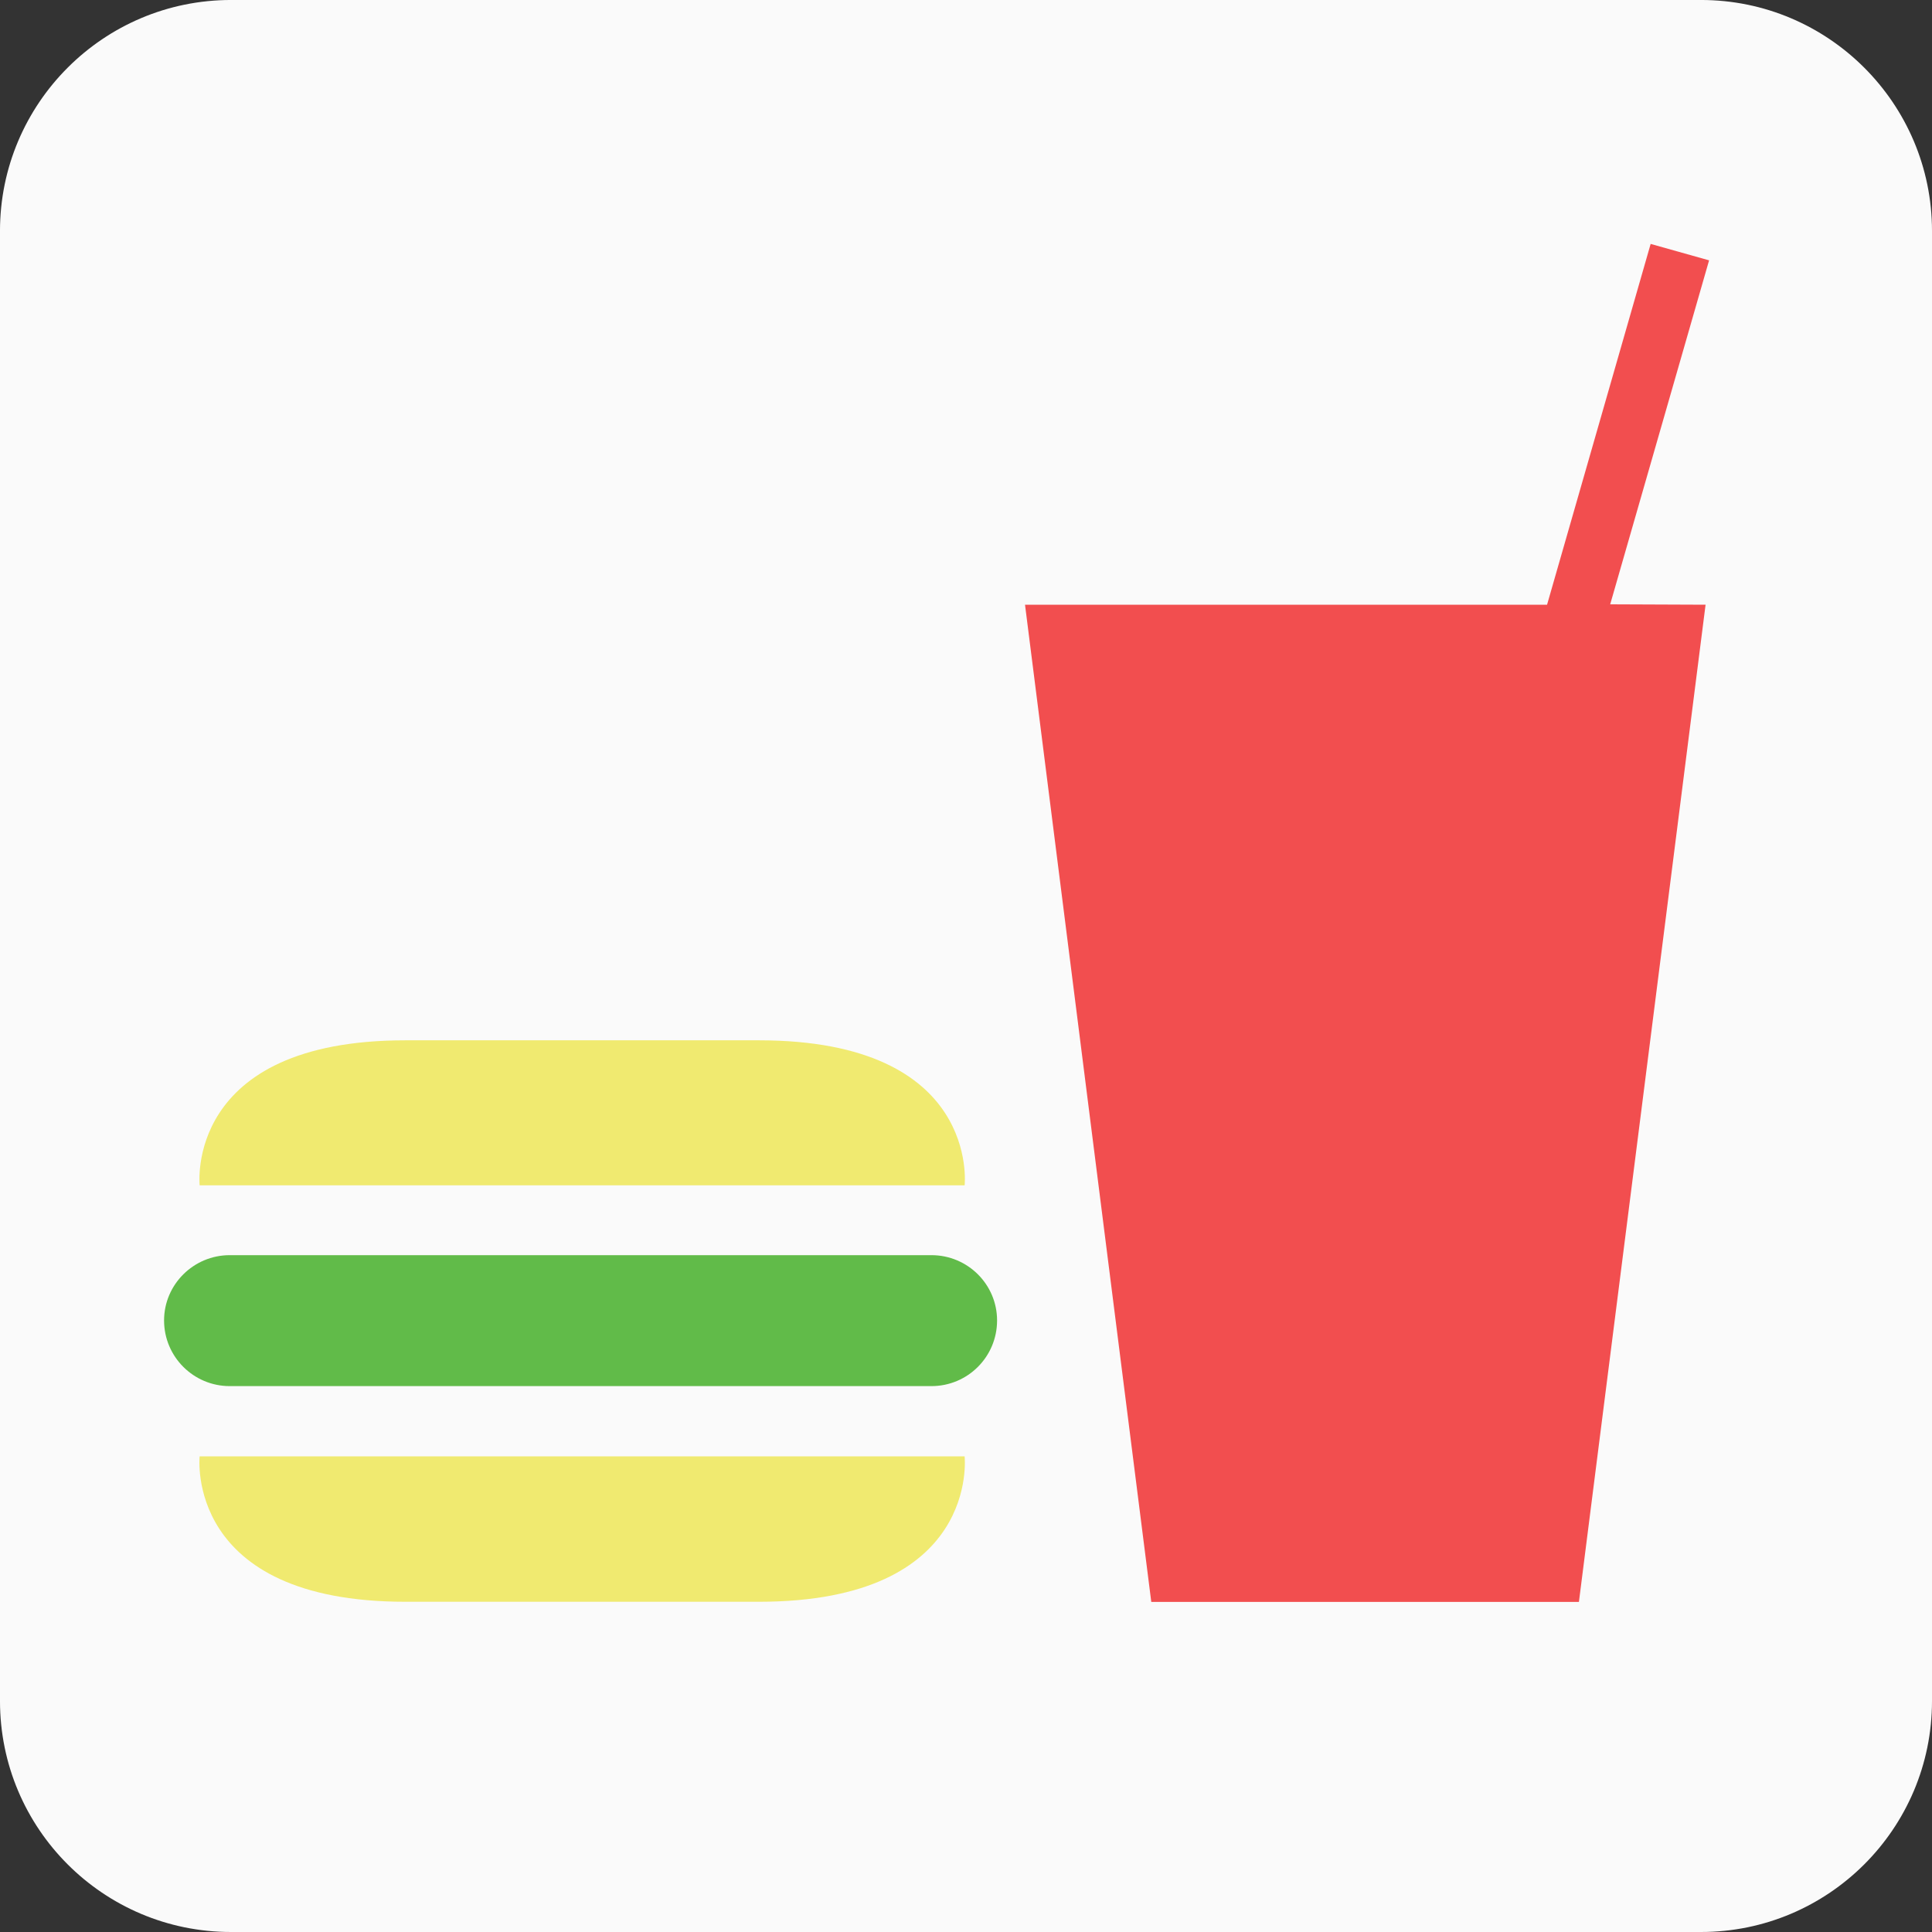 <?xml version="1.0" encoding="utf-8"?>
<!-- Generator: Adobe Illustrator 13.0.0, SVG Export Plug-In . SVG Version: 6.00 Build 14948)  -->
<!DOCTYPE svg PUBLIC "-//W3C//DTD SVG 1.0//EN" "http://www.w3.org/TR/2001/REC-SVG-20010904/DTD/svg10.dtd">
<svg version="1.0"
	 id="svg5294" inkscape:output_extension="org.inkscape.output.svg.inkscape" xmlns:dc="http://purl.org/dc/elements/1.1/" xmlns:cc="http://creativecommons.org/ns#" xmlns:sodipodi="http://sodipodi.sourceforge.net/DTD/sodipodi-0.dtd" xmlns:inkscape="http://www.inkscape.org/namespaces/inkscape" xmlns:rdf="http://www.w3.org/1999/02/22-rdf-syntax-ns#" xmlns:svg="http://www.w3.org/2000/svg" sodipodi:version="0.32" inkscape:version="0.46" sodipodi:docname="pictograms-nps-misc-snack_bar.svg"
	 xmlns="http://www.w3.org/2000/svg" xmlns:xlink="http://www.w3.org/1999/xlink" x="0px" y="0px" width="256px" height="256px"
	 viewBox="0 0 256 256" enable-background="new 0 0 256 256" xml:space="preserve">
<rect x="0" y="0" width="256" height="256" fill="#333333" stroke="none"/>
<defs>
	
	
		<inkscape:perspective  id="perspective5302" inkscape:vp_z="744.09448 : 526.18109 : 1" inkscape:vp_x="0 : 526.18109 : 1" inkscape:vp_y="0 : 1000 : 0" sodipodi:type="inkscape:persp3d" inkscape:persp3d-origin="372.04724 : 350.78739 : 1">
		</inkscape:perspective>
</defs>
<sodipodi:namedview  id="base" showgrid="false" objecttolerance="10" guidetolerance="10" inkscape:zoom="0.98994949" pagecolor="#ffffff" gridtolerance="10000" borderopacity="1.0" inkscape:cy="62.857143" inkscape:cx="112.80911" bordercolor="#666666" inkscape:window-y="309" inkscape:window-x="1" inkscape:window-height="674" inkscape:window-width="725" inkscape:current-layer="layer1" inkscape:document-units="px" inkscape:pageshadow="2" inkscape:pageopacity="0.0">
	</sodipodi:namedview>
<g id="layer1" inkscape:label="Layer 1" inkscape:groupmode="layer">
	<g id="g6716" transform="matrix(25.898,0,0,-25.898,225.389,256)">
		<path id="path6718" fill="#FAFAFA" d="M0,0c0.652,0,1.182,0.529,1.182,1.182v7.521c0,0.652-0.53,1.182-1.182,1.182h-7.521
			c-0.653,0-1.182-0.53-1.182-1.182V1.182C-8.703,0.529-8.174,0-7.521,0H0z"/>
	</g>
	<g id="g6720" transform="matrix(25.898,0,0,-25.898,30.601,5.191)">
		<path id="path6722" fill="#FAFAFA" d="M0,0c-0.541,0-0.981-0.44-0.981-0.981v-7.522c0-0.541,0.44-0.981,0.981-0.981h7.521
			c0.542,0,0.982,0.44,0.982,0.981v7.522C8.503-0.44,8.063,0,7.521,0H0z"/>
	</g>
	<g id="g6724" transform="matrix(25.898,0,0,-25.898,225.997,80.128)">
		<path id="path6726" fill="#F24E4F" d="M0,0l-0.648-5.102h-2.188L-3.482,0h2.671l0.53,1.846l0.299-0.084l-0.506-1.76L0,0z"/>
	</g>
	<g id="g6728" transform="matrix(25.898,0,0,-25.898,127.819,157.063)">
		<path id="path6730" fill="#F0EA70" d="M0,0c0,0,0.082,0.742-1.053,0.742h-1.808C-3.994,0.742-3.914,0-3.914,0H0z"/>
	</g>
	<g id="g6732" transform="matrix(25.898,0,0,-25.898,26.452,192.975)">
		<path id="path6734" fill="#F0EA70" d="M0,0c0,0-0.08-0.744,1.053-0.744h1.808C3.996-0.744,3.914,0,3.914,0H0z"/>
	</g>
	<g id="g6736" transform="matrix(25.898,0,0,-25.898,123.416,183.667)">
		<path id="path6738" fill="#61BB49" d="M0,0c0.186,0,0.336,0.15,0.336,0.336C0.336,0.52,0.186,0.67,0,0.67h-3.59
			c-0.185,0-0.336-0.15-0.336-0.334C-3.926,0.15-3.775,0-3.59,0H0z"/>
	</g>
</g>
</svg>

